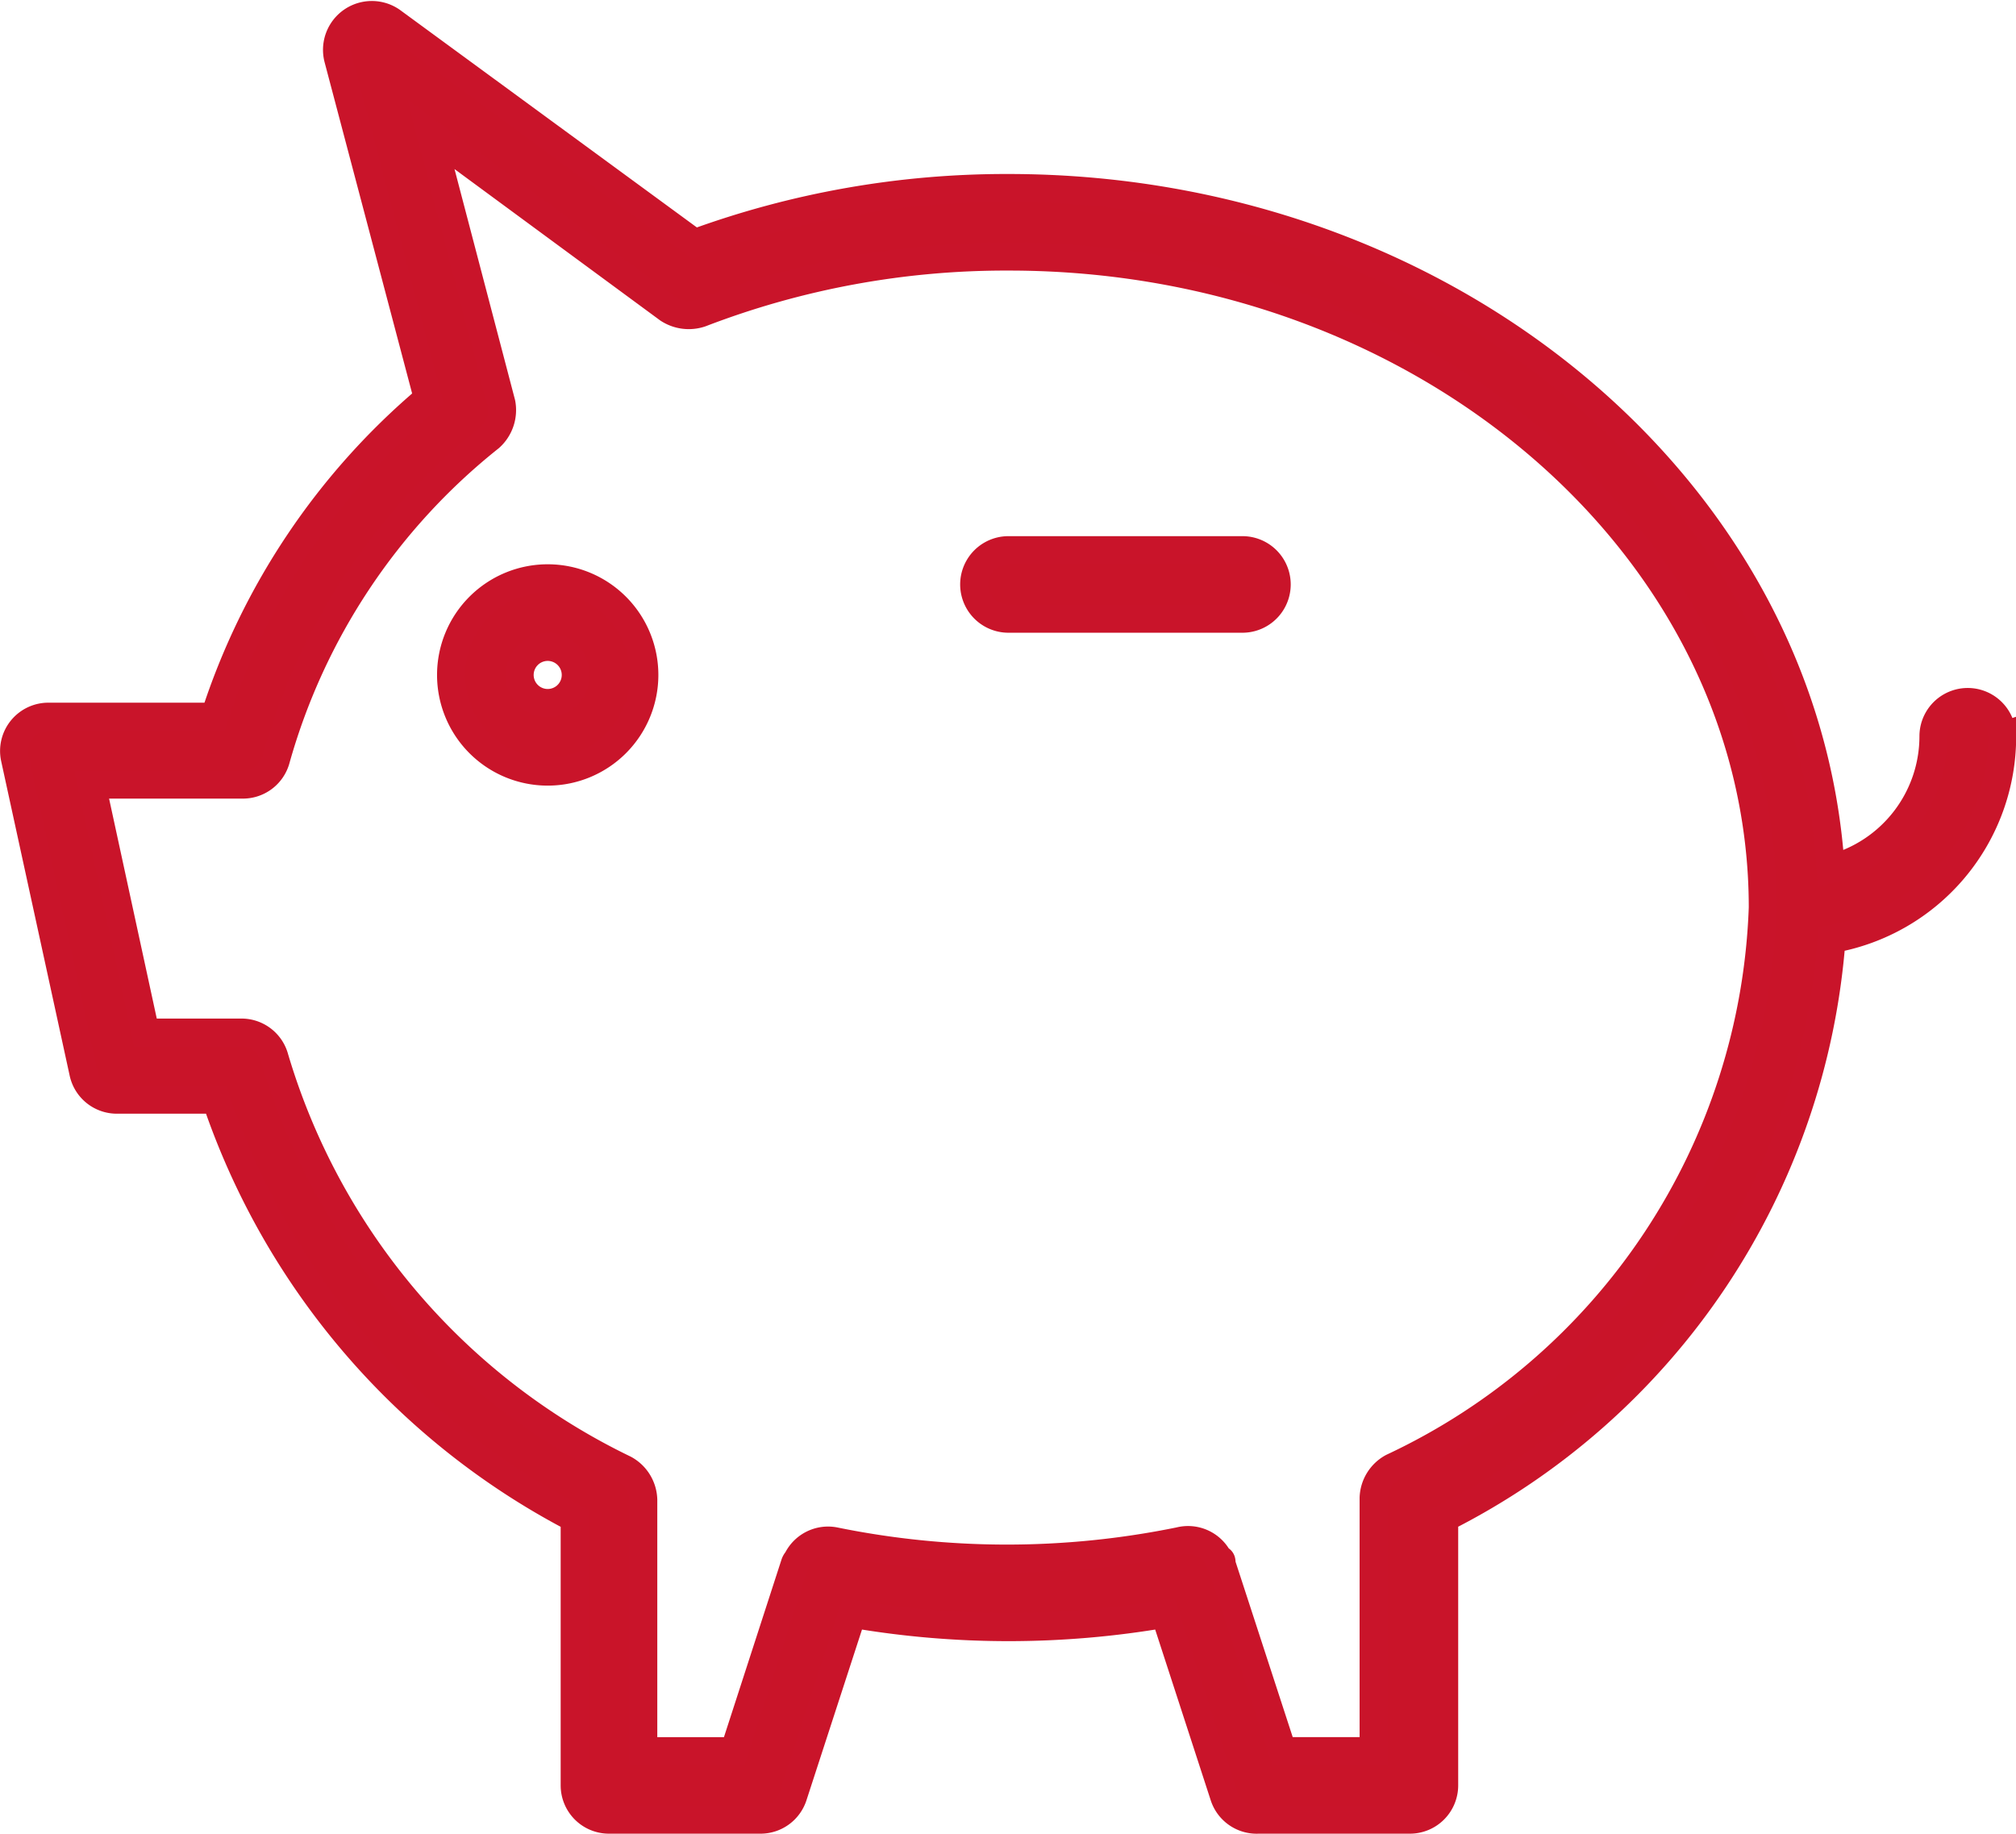 <svg xmlns="http://www.w3.org/2000/svg" width="35.91" height="32.66" viewBox="0 0 35.91 32.66">
  <g id="Group_2065" data-name="Group 2065" transform="translate(-186.244 -846.088)">
    <g id="Layer_18" data-name="Layer 18" transform="translate(183.519 840.686)">
      <path id="Path_7352" data-name="Path 7352" d="M17.457,22.11a1.721,1.721,0,1,0,1.715,1.721,1.721,1.721,0,0,0-1.715-1.721Zm0,2.221a.5.5,0,1,1,.494-.5.5.5,0,0,1-.494.5Z" transform="translate(-4.97 -6.408)" fill="#c91429" stroke="#c9142a" stroke-width="0.5"/>
      <path id="Path_7353" data-name="Path 7353" d="M35.778,21.29H31.61a.61.61,0,0,0,0,1.22h4.168a.61.61,0,0,0,0-1.22Z" transform="translate(-10.922 -6.089)" fill="#c91429" stroke="#c9142a" stroke-width="0.5"/>
      <path id="Path_7354" data-name="Path 7354" d="M38.385,18.515a.61.61,0,0,0-1.22,0,2.441,2.441,0,0,1-1.831,2.362C34.9,14.127,28.5,8.751,20.688,8.751a16.153,16.153,0,0,0-5.59.982L9.7,5.779a.62.62,0,0,0-.952.665l1.6,6.054a12.382,12.382,0,0,0-3.8,5.669H3.6a.61.61,0,0,0-.61.738l1.22,5.6a.61.61,0,0,0,.61.482H6.573a13.163,13.163,0,0,0,6.389,7.457V37.2a.61.61,0,0,0,.61.61h2.7a.61.61,0,0,0,.58-.421l1.056-3.246a16.385,16.385,0,0,0,5.565,0l1.056,3.246a.61.61,0,0,0,.61.421h2.7a.61.61,0,0,0,.61-.61V32.44a12.6,12.6,0,0,0,6.9-10.313,3.661,3.661,0,0,0,3.039-3.613ZM27.529,31.537a.641.641,0,0,0-.336.543v4.51H25.57l-1.086-3.332c0-.061,0-.079-.049-.085a.61.61,0,0,0-.7-.323,15.354,15.354,0,0,1-6.151,0,.61.61,0,0,0-.659.336.189.189,0,0,0-.043.073l-1.08,3.332H14.183V32.111a.641.641,0,0,0-.336-.543,11.887,11.887,0,0,1-6.231-7.323.61.61,0,0,0-.61-.452H5.316l-.958-4.418H7.031a.61.61,0,0,0,.61-.452,11.192,11.192,0,0,1,3.808-5.73.653.653,0,0,0,.207-.61L10.4,7.793l4.229,3.112a.665.665,0,0,0,.58.073A15.134,15.134,0,0,1,20.7,9.971c7.4,0,13.425,5.2,13.425,11.594A11.453,11.453,0,0,1,27.529,31.537Z" fill="#c91429" stroke="#c9142a" stroke-width="0.5"/>
    </g>
  </g>
</svg>
